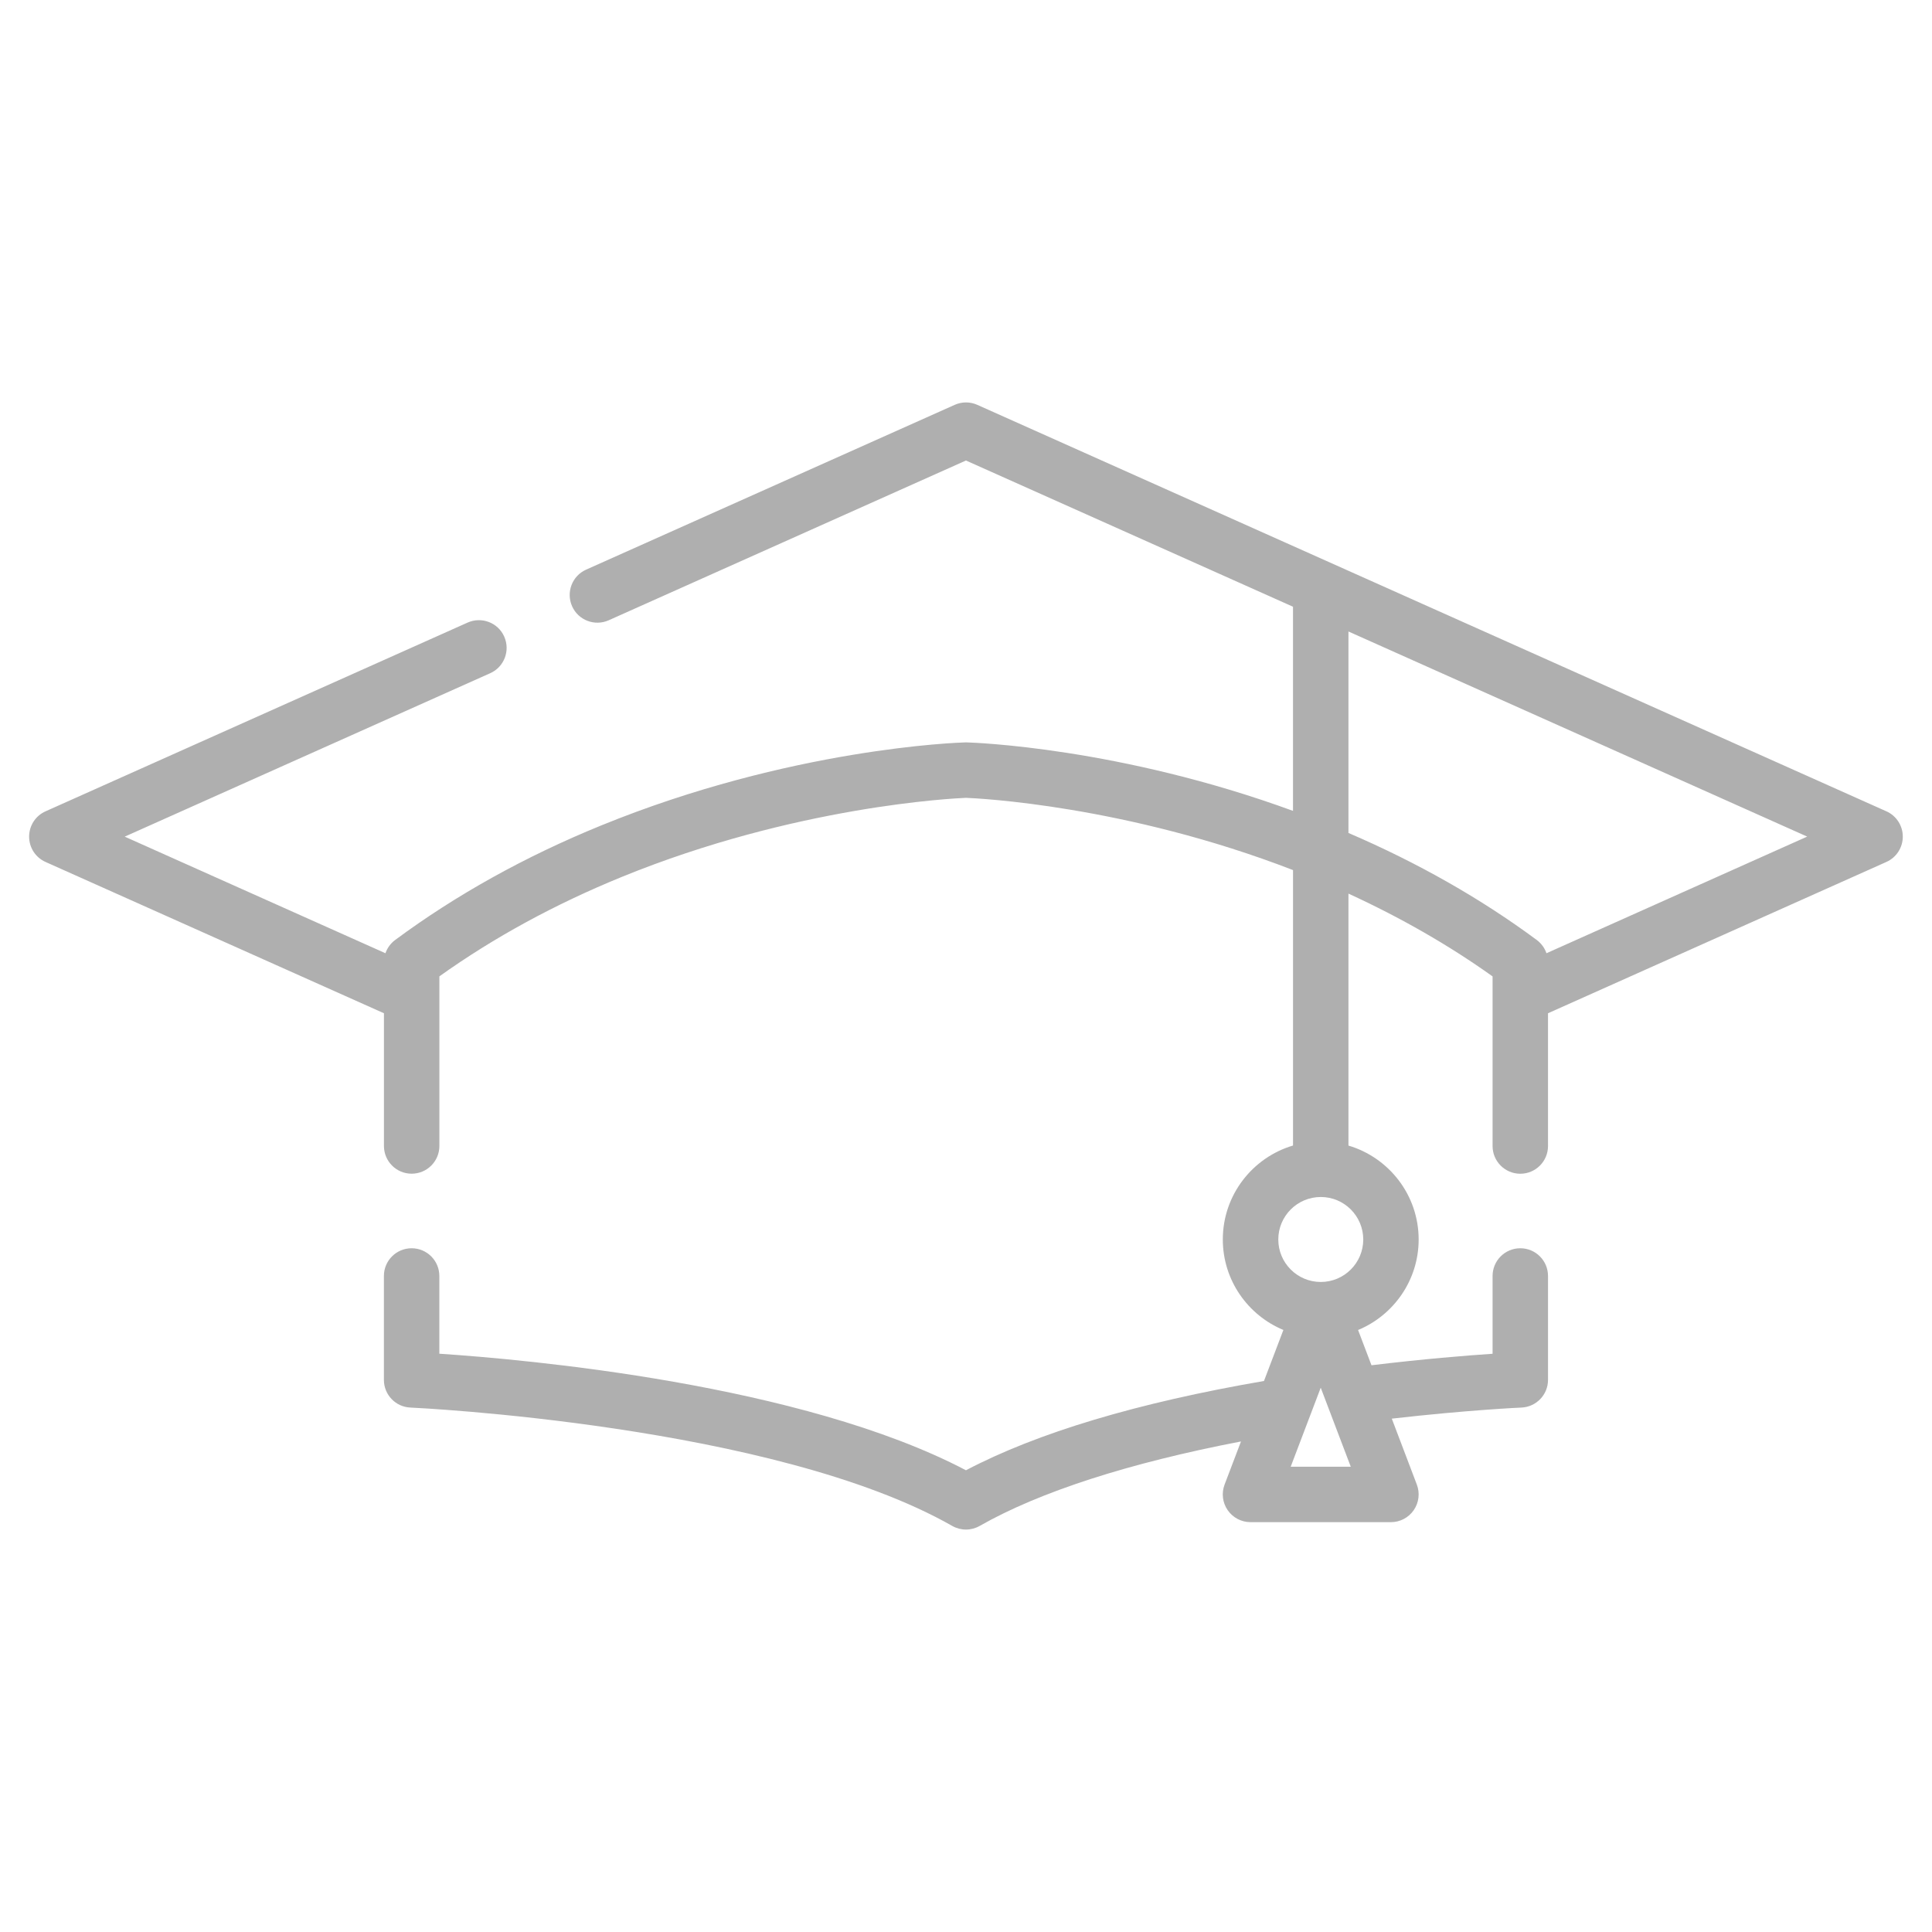 <?xml version="1.0" encoding="utf-8"?>
<!-- Generator: Adobe Illustrator 23.0.3, SVG Export Plug-In . SVG Version: 6.00 Build 0)  -->
<svg version="1.1" id="Camada_1" xmlns="http://www.w3.org/2000/svg" xmlns:xlink="http://www.w3.org/1999/xlink" x="0px" y="0px"
	 viewBox="0 0 425.2 425.2" style="enable-background:new 0 0 425.2 425.2;" xml:space="preserve">
   <style>
    .st0{
      fill:#afafaf;
    }
   </style>
<path class="st0" d="M415.17,178.56L215.09,89.1c-1.59-0.71-3.39-0.71-4.98,0l-81.12,36.27c-3.07,1.37-4.45,4.98-3.08,8.06
	c1.37,3.08,4.98,4.45,8.06,3.08l78.62-35.16l71.98,32.18v44.93c-38.2-13.97-70.36-15.03-71.81-15.07c-0.11,0-0.23,0-0.34,0
	c-1.55,0.04-38.44,1.26-80.21,18.32c-16.66,6.8-31.89,15.27-45.25,25.17c-1,0.74-1.73,1.76-2.13,2.91l-57.38-25.66l80.44-35.97
	c3.08-1.37,4.45-4.98,3.08-8.06c-1.37-3.08-4.98-4.45-8.06-3.08l-92.89,41.54c-2.2,0.98-3.61,3.16-3.61,5.57
	c0,2.41,1.41,4.59,3.61,5.57L84.5,223v29.21c0,3.37,2.73,6.1,6.1,6.1c3.37,0,6.1-2.73,6.1-6.1v-33.04c0,0,0-0.01,0-0.01v-4.28
	c11.94-8.53,25.43-15.88,40.13-21.88c38.23-15.61,73.05-17.3,75.77-17.41c2.66,0.1,35.19,1.66,71.97,15.9v60.62
	c-8.92,2.64-15.45,10.9-15.45,20.67c0,8.97,5.51,16.68,13.33,19.92l-4.27,11.23c-27.84,4.79-49.88,11.39-65.59,19.65
	c-36.19-19.01-96.81-24.39-115.9-25.65v-17.11c0-3.37-2.73-6.1-6.1-6.1c-3.37,0-6.1,2.73-6.1,6.1v22.87c0,3.26,2.57,5.95,5.83,6.09
	c0.8,0.03,80.08,3.74,119.25,26.05c0.93,0.53,1.98,0.8,3.02,0.8c1.04,0,2.08-0.27,3.02-0.8c13.17-7.51,32.92-13.87,57.51-18.59
	l-3.61,9.49c-0.71,1.88-0.46,3.98,0.68,5.63c1.14,1.65,3.02,2.64,5.02,2.64h30.91c2.01,0,3.88-0.99,5.02-2.64
	c1.14-1.65,1.39-3.76,0.68-5.63l-5.51-14.51c16.6-1.9,28.41-2.44,28.54-2.44c3.26-0.14,5.84-2.83,5.84-6.09v-22.87
	c0-3.37-2.73-6.1-6.1-6.1c-3.37,0-6.1,2.73-6.1,6.1v17.12c-5.69,0.38-15.16,1.14-26.65,2.53l-2.95-7.76
	c7.81-3.24,13.33-10.94,13.33-19.92c0-9.77-6.53-18.03-15.45-20.67v-55.45c11.46,5.26,22.1,11.35,31.72,18.22v4.28v0.01v33.04
	c0,3.37,2.73,6.1,6.1,6.1s6.1-2.73,6.1-6.1V223l74.47-33.3c2.2-0.98,3.61-3.16,3.61-5.57C418.78,181.73,417.36,179.54,415.17,178.56
	z M284.06,322.8l6.61-17.39l6.61,17.39H284.06z M300.03,272.79c0,5.16-4.19,9.35-9.35,9.35c-5.16,0-9.35-4.19-9.35-9.35
	c0-5.16,4.19-9.35,9.35-9.35C295.83,263.43,300.03,267.63,300.03,272.79z M340.35,209.79c-0.4-1.15-1.13-2.16-2.13-2.91
	c-12.33-9.14-26.27-17.04-41.45-23.56v-44.34l100.96,45.14L340.35,209.79z"/>
</svg>
